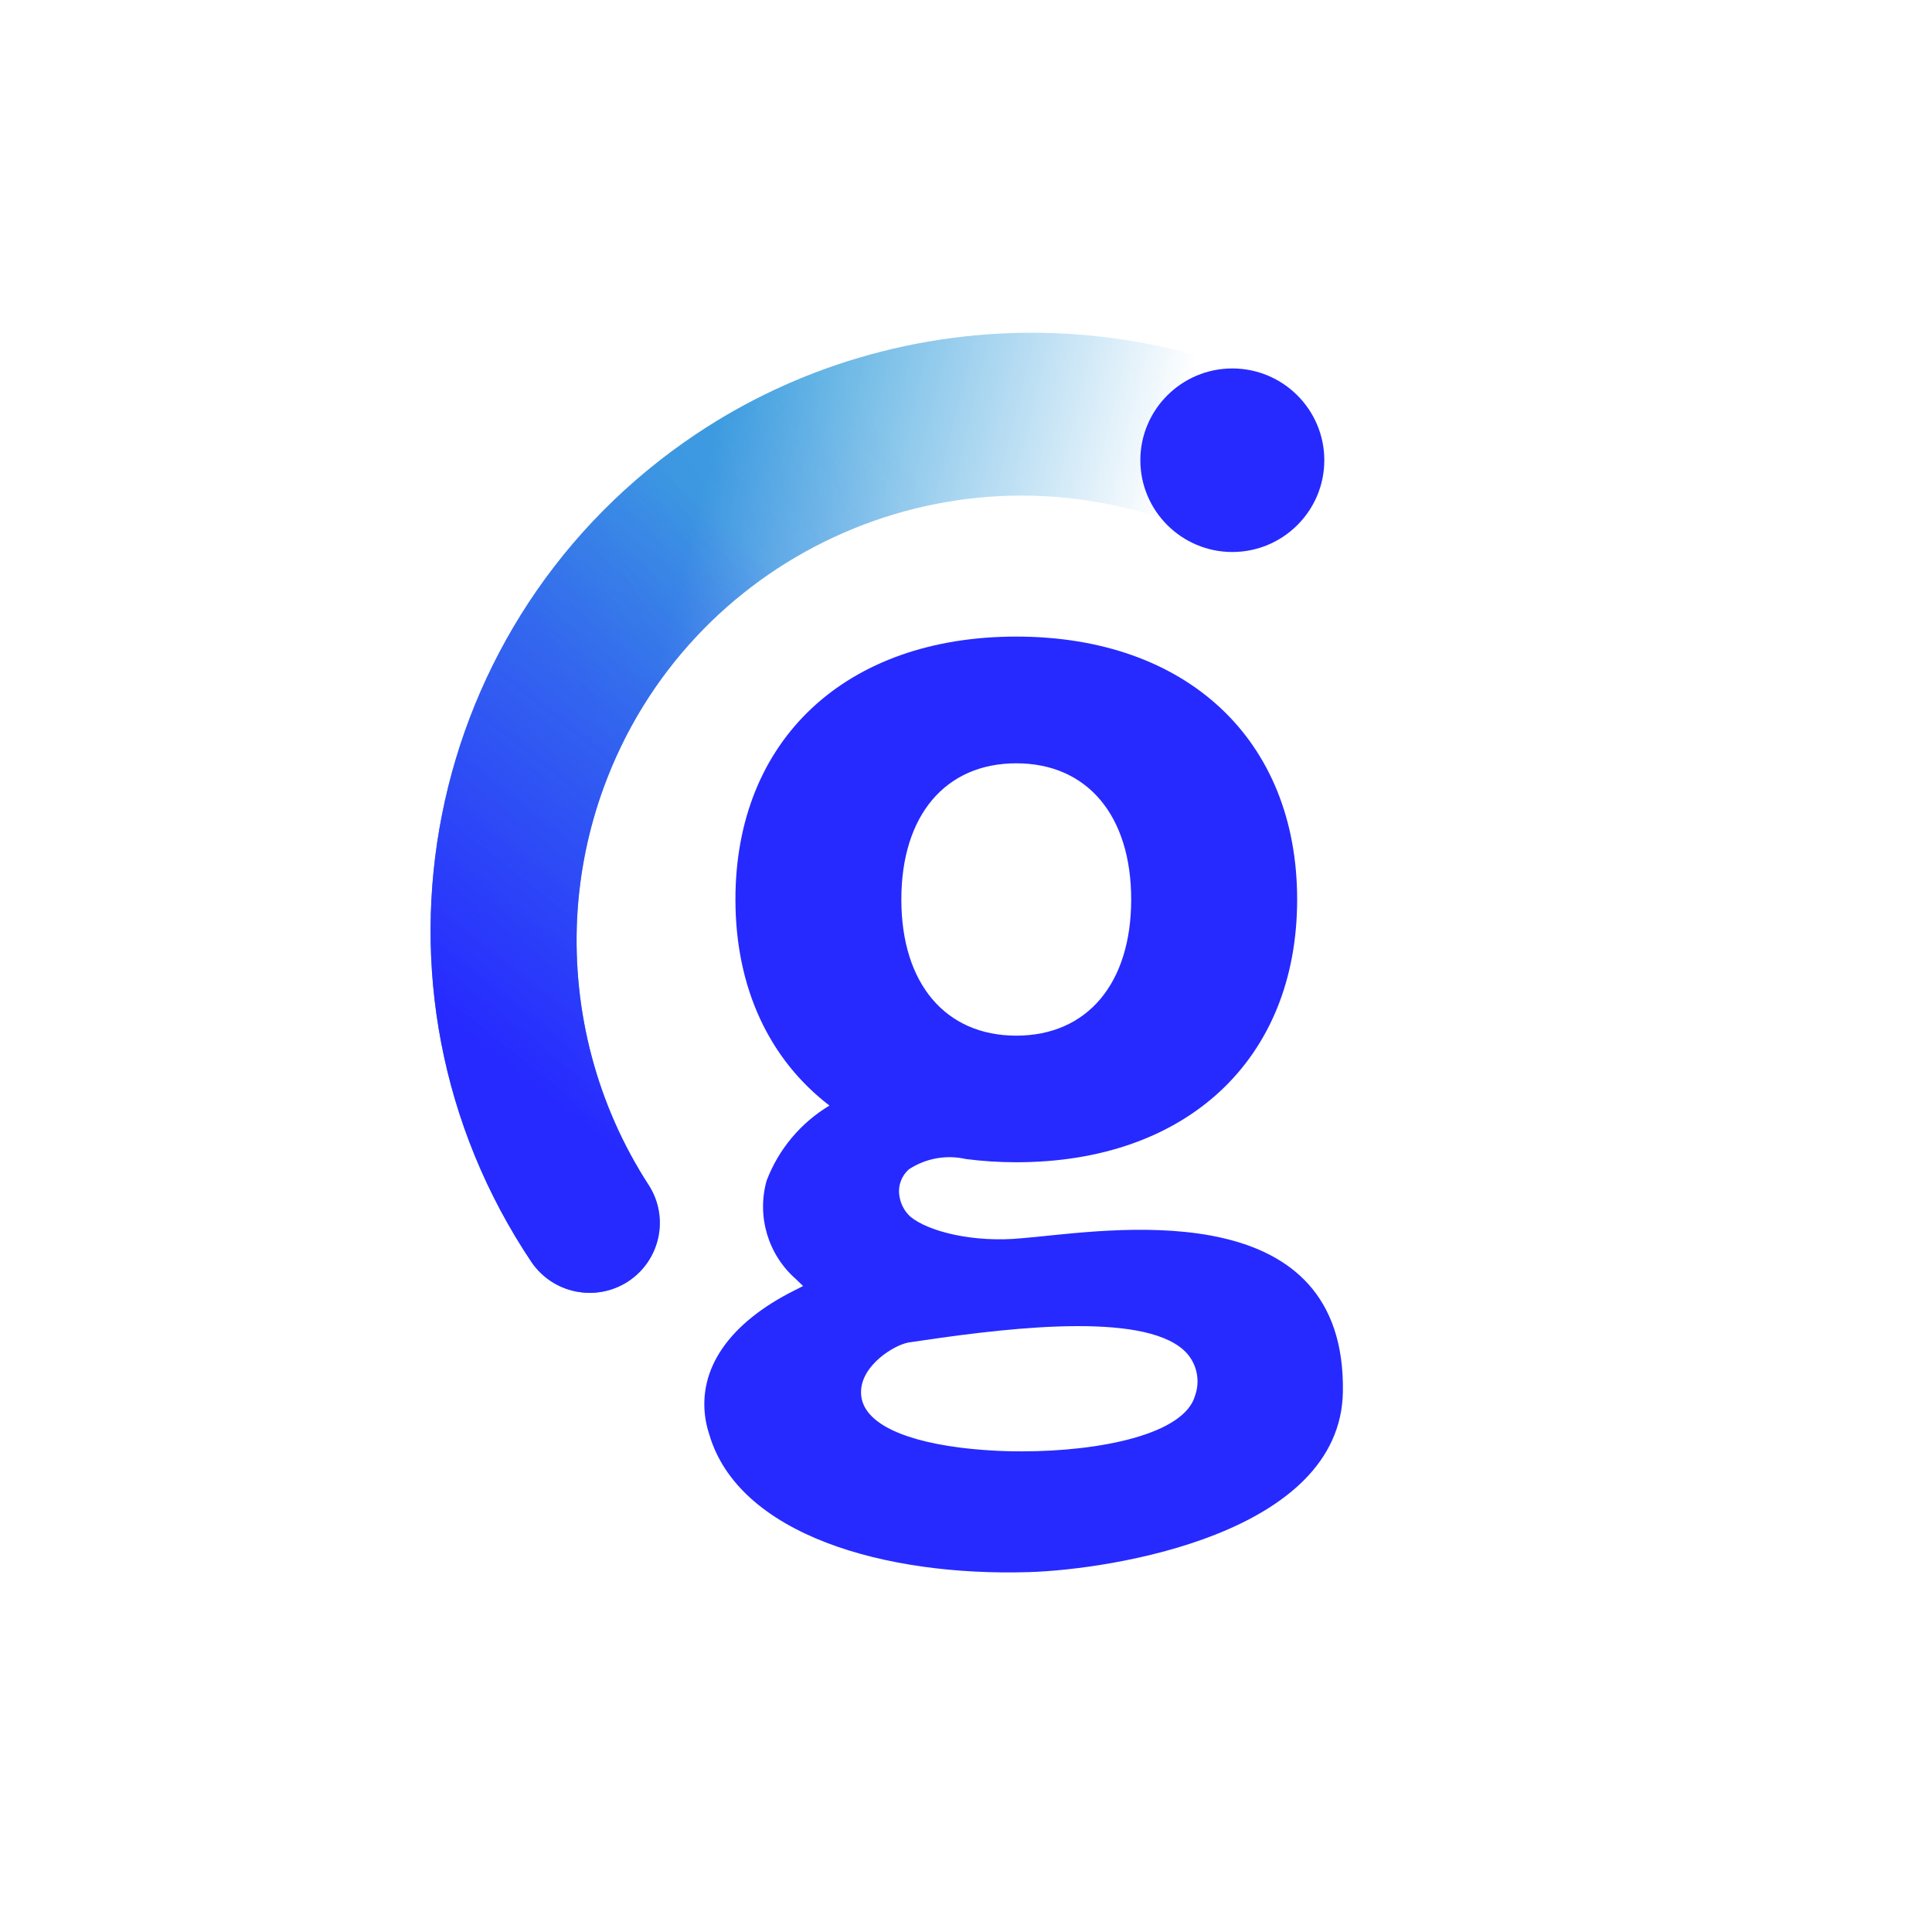 <svg viewBox="0 0 1024 1024" fill="none" xmlns="http://www.w3.org/2000/svg">
<path d="M541.893 656.256C516.281 658.842 492.102 652.808 482.496 644.844C479.552 642.139 477.566 638.552 476.841 634.629C475.662 629.122 477.566 623.408 481.823 619.707C490.71 613.9 501.579 611.949 511.935 614.308C520.797 615.454 529.72 616.022 538.659 616.017C629.1 616.017 687.514 561.351 687.514 476.728C687.514 392.105 629.048 337.404 538.654 337.404C448.26 337.404 389.795 392.09 389.795 476.718C389.795 523.858 407.926 561.692 439.632 585.971C424.356 595.143 412.613 609.183 406.307 625.823C401.02 644.776 407.098 665.077 421.94 678.032L425.659 681.635L421.004 683.973C386.396 701.331 369.697 725.585 373.955 752.301C374.394 754.959 375.036 757.576 375.884 760.131C391.346 813.403 468.932 835.633 545.457 833.249C589.247 831.881 710.498 813.052 711.76 737.751C713.472 634.577 595.382 651.001 548.985 655.605L541.893 656.256ZM538.654 404.57C576.221 404.57 599.551 432.231 599.551 476.744C599.551 521.257 576.221 548.917 538.654 548.917C501.088 548.917 477.731 521.257 477.731 476.744C477.731 432.231 501.062 404.57 538.654 404.57ZM482.185 711.458C483.991 711.215 486.406 710.854 489.293 710.415C540.015 702.936 609.696 695.447 629.219 717.445C634.506 723.546 636.12 732.006 633.44 739.614C627.786 760.183 583.308 769.246 541.561 769.246C530.538 769.267 519.519 768.596 508.578 767.228C475.052 762.872 456.506 752.564 456.377 738.2C456.025 723.799 474.157 712.516 482.221 711.427" fill="#262AFF"/>
<path d="M622.378 277.009C499.938 232.395 364.545 295.355 319.971 417.382C311.891 439.48 307.155 462.69 305.902 486.317C303.394 536.351 316.488 585.968 343.79 628.08C354.933 645.314 349.919 668.246 332.646 679.365C315.652 690.206 293.226 685.619 281.804 669.08C184.437 523.843 223.44 327.321 369.002 230.032C395.607 212.243 424.72 198.623 455.364 189.589C519.857 170.548 588.669 172.076 652.326 194.036H652.465C675.309 202.514 687.01 227.809 678.652 250.602C670.434 272.839 645.918 284.653 623.353 277.148L622.517 276.87" fill="url(#paint0_linear_257_67)"/>
<path d="M622.378 277.009C499.938 232.395 364.545 295.355 319.971 417.382C311.891 439.48 307.155 462.69 305.902 486.317C303.394 536.351 316.488 585.968 343.79 628.08C354.933 645.314 349.919 668.246 332.646 679.365C315.652 690.206 293.226 685.619 281.804 669.08C184.437 523.843 223.44 327.321 369.002 230.032C395.607 212.243 424.72 198.623 455.364 189.589C519.857 170.548 588.669 172.076 652.326 194.036H652.465C675.309 202.514 687.01 227.809 678.652 250.602C670.434 272.839 645.918 284.653 623.353 277.148L622.517 276.87" fill="url(#paint1_linear_257_67)"/>
<path d="M622.378 277.009C499.938 232.395 364.545 295.355 319.971 417.382C311.891 439.48 307.155 462.69 305.902 486.317C303.394 536.351 316.488 585.968 343.79 628.08C354.933 645.314 349.919 668.246 332.646 679.365C315.652 690.206 293.226 685.619 281.804 669.08C184.437 523.843 223.44 327.321 369.002 230.032C395.607 212.243 424.72 198.623 455.364 189.589C519.857 170.548 588.669 172.076 652.326 194.036H652.465C675.309 202.514 687.01 227.809 678.652 250.602C670.434 272.839 645.918 284.653 623.353 277.148L622.517 276.87" fill="url(#paint2_linear_257_67)"/>
<path d="M701.914 243.931C701.914 270.754 680.045 292.575 653.162 292.575C626.278 292.575 604.409 270.754 604.409 243.931C604.409 217.107 626.278 195.286 653.162 195.286C680.045 195.286 701.914 217.107 701.914 243.931Z" fill="#262AFF"/>
<defs>
<linearGradient id="paint0_linear_257_67" x1="390.757" y1="180.787" x2="623.823" y2="237.253" gradientUnits="userSpaceOnUse">
<stop stop-color="#3FA3DE"/>
<stop offset="1" stop-color="#3FA3DE" stop-opacity="0"/>
</linearGradient>
<linearGradient id="paint1_linear_257_67" x1="323.133" y1="609.3" x2="508.291" y2="374.518" gradientUnits="userSpaceOnUse">
<stop stop-color="#262AFF"/>
<stop offset="1" stop-color="#262AFF" stop-opacity="0"/>
</linearGradient>
<linearGradient id="paint2_linear_257_67" x1="329.658" y1="400.962" x2="503.801" y2="279.264" gradientUnits="userSpaceOnUse">
<stop stop-color="#262AFF" stop-opacity="0.2"/>
<stop offset="1" stop-color="#262AFF" stop-opacity="0"/>
</linearGradient>
</defs>
</svg>
